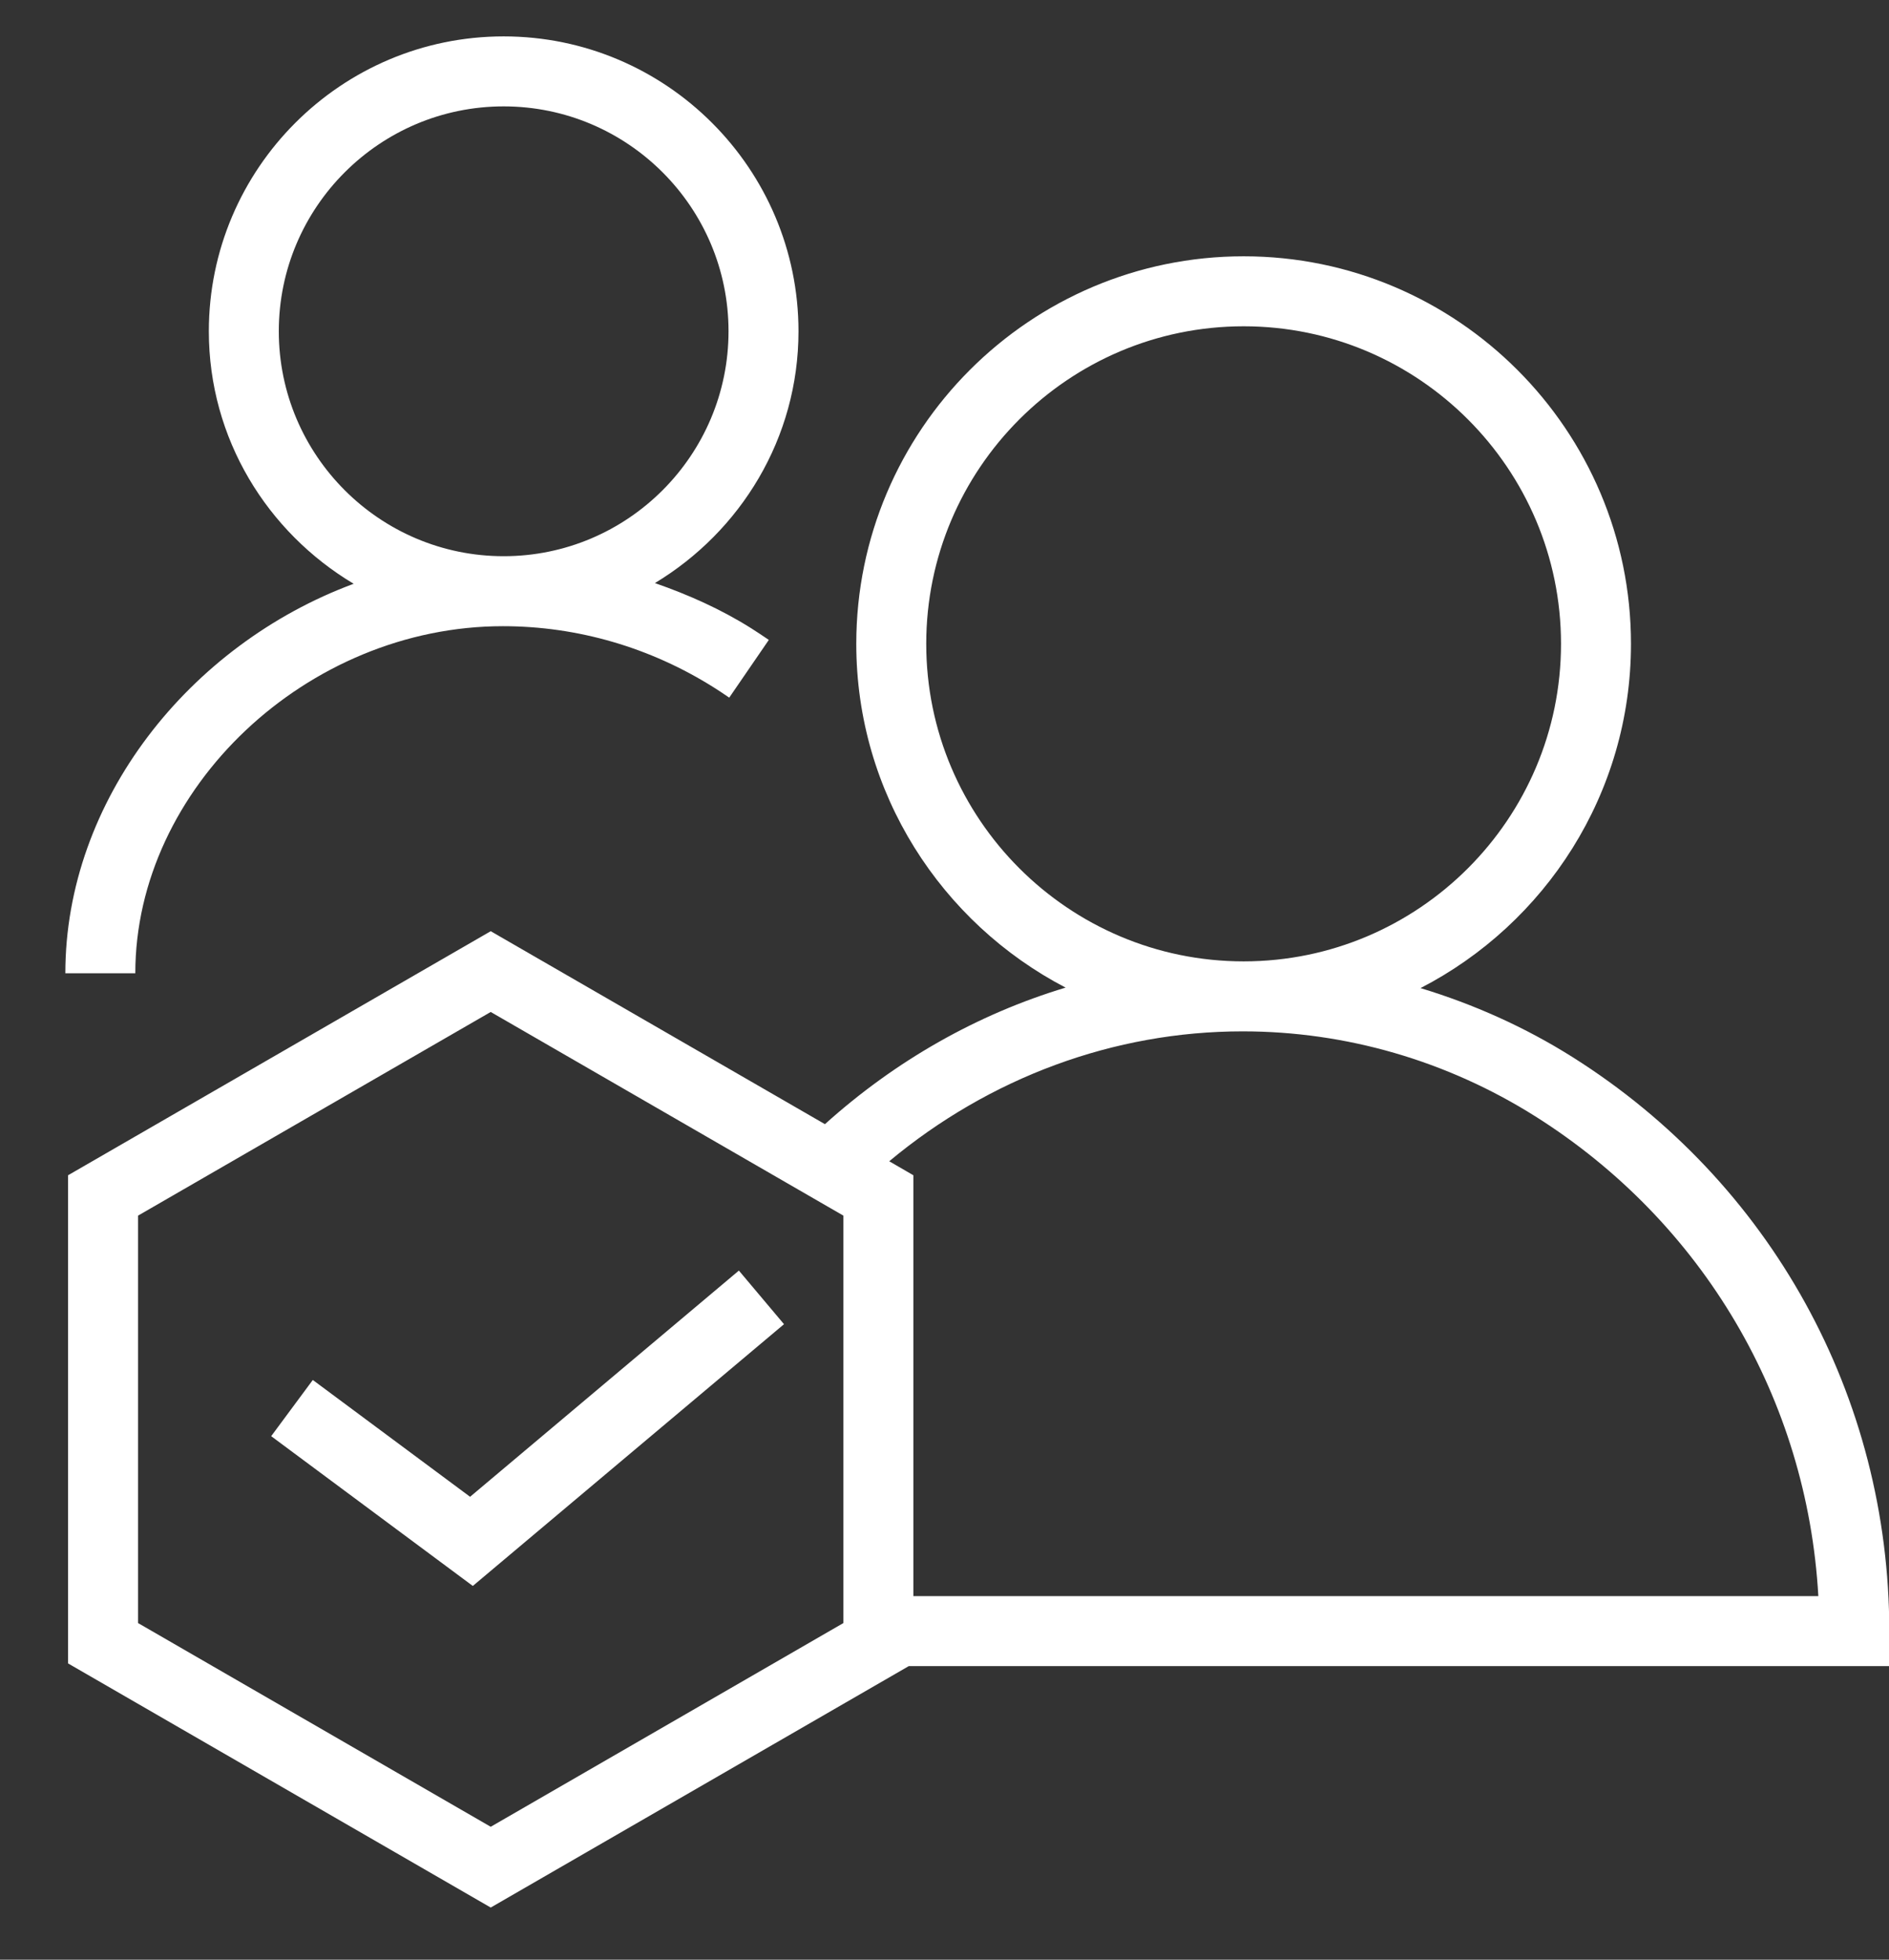 <?xml version="1.0" encoding="UTF-8"?>
<svg width="27px" height="28px" viewBox="0 0 27 28" version="1.1" xmlns="http://www.w3.org/2000/svg" xmlns:xlink="http://www.w3.org/1999/xlink">
    <rect x="0" y="0" width="27" height="28" fill="#333333" stroke="none"/>
    <!-- Generator: Sketch 55.2 (78181) - https://sketchapp.com -->
    <title>AWS-IQ_Icon_32_White</title>
    <desc>Created with Sketch.</desc>
    <g id="Page-1" stroke="none" stroke-width="1" fill="none" fill-rule="evenodd">
        <g id="AWS-Product-Icons_White" transform="translate(-81, -2382)" fill="#FFFFFF">
            <path d="M106.99,2404.805 C106.831,2401.998 105.344,2399.463 102.944,2397.95 C101.683,2397.156 100.237,2396.736 98.761,2396.736 C96.921,2396.736 95.146,2397.396 93.71,2398.592 L94.055,2398.792 L94.055,2404.805 L106.99,2404.805 Z M93.055,2399.369 L88.014,2396.459 L82.973,2399.369 L82.973,2405.19 L88.014,2408.101 L93.055,2405.19 L93.055,2399.369 Z M98.776,2395.736 C101.277,2395.736 103.312,2393.701 103.312,2391.199 C103.312,2388.698 101.277,2386.662 98.776,2386.662 C96.274,2386.662 94.239,2388.698 94.239,2391.199 C94.239,2393.701 96.274,2395.736 98.776,2395.736 L98.776,2395.736 Z M108.004,2405.805 L93.99,2405.805 L88.014,2409.255 L81.973,2405.767 L81.973,2398.792 L88.014,2395.305 L92.791,2398.062 C93.801,2397.153 94.972,2396.49 96.231,2396.111 C94.457,2395.187 93.239,2393.334 93.239,2391.199 C93.239,2388.146 95.723,2385.662 98.776,2385.662 C101.829,2385.662 104.312,2388.146 104.312,2391.199 C104.312,2393.341 103.088,2395.198 101.304,2396.118 C102.063,2396.348 102.796,2396.675 103.477,2397.104 C106.311,2398.89 108.004,2401.956 108.004,2405.305 L108.004,2405.805 Z M88.199,2389.947 C89.971,2389.947 91.413,2388.505 91.413,2386.733 C91.413,2384.961 89.971,2383.52 88.199,2383.52 C86.427,2383.52 84.985,2384.961 84.985,2386.733 C84.985,2388.505 86.427,2389.947 88.199,2389.947 L88.199,2389.947 Z M82.934,2395.906 L81.934,2395.906 C81.934,2393.438 83.704,2391.212 86.055,2390.341 C84.822,2389.605 83.985,2388.271 83.985,2386.733 C83.985,2384.41 85.876,2382.52 88.199,2382.52 C90.522,2382.52 92.413,2384.41 92.413,2386.733 C92.413,2388.263 91.585,2389.593 90.361,2390.331 C90.838,2390.497 91.302,2390.703 91.736,2390.976 C91.821,2391.03 91.905,2391.086 91.989,2391.143 L91.423,2391.968 C91.35,2391.918 91.278,2391.869 91.204,2391.823 C90.294,2391.25 89.252,2390.947 88.188,2390.947 C85.389,2390.947 82.934,2393.264 82.934,2395.906 L82.934,2395.906 Z M87.719,2403.386 L91.561,2400.154 L92.206,2400.92 L87.758,2404.66 L84.876,2402.52 L85.471,2401.717 L87.719,2403.386 Z" id="AWS-IQ_Icon_32_White"></path>
        </g>
    </g>
</svg>